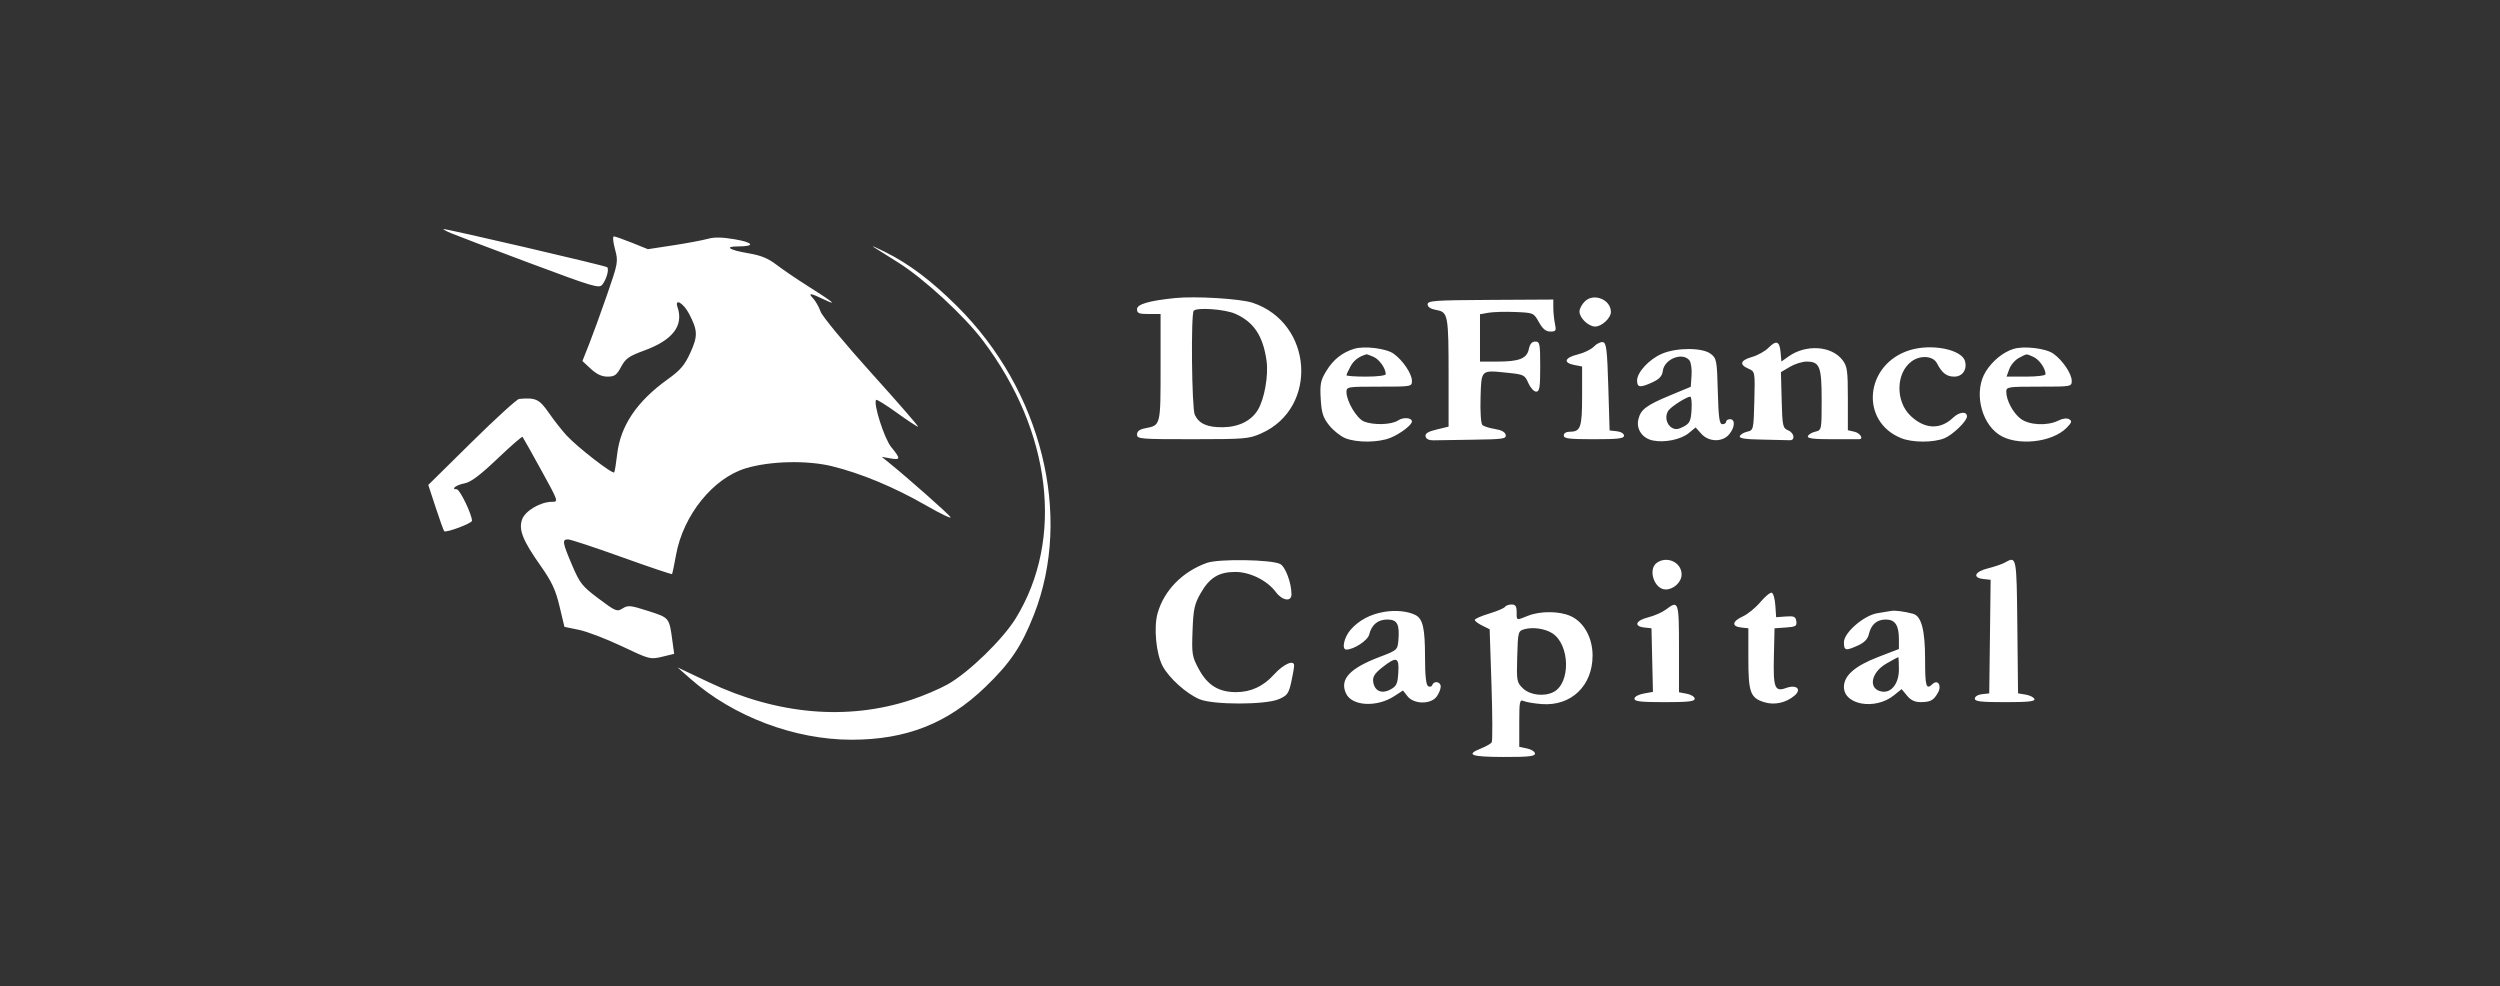 <svg width="251" height="99" viewBox="0 0 251 99" fill="none" xmlns="http://www.w3.org/2000/svg">
<rect x="0" y="0" width="251" height="99" fill="#333333" stroke="none"/>
<path fill-rule="evenodd" clip-rule="evenodd" d="M45.284 23.413C45.79 23.628 49.339 24.976 53.17 26.409C59.629 28.823 60.161 28.981 60.476 28.573C60.897 28.029 61.174 27.031 60.96 26.827C60.804 26.677 44.836 22.96 44.524 23C44.436 23.011 44.778 23.197 45.284 23.413ZM61.744 25.014C62.082 26.262 62.062 26.378 60.946 29.603C60.316 31.422 59.502 33.661 59.137 34.579L58.474 36.248L59.318 37.031C59.903 37.573 60.418 37.813 60.998 37.813C61.706 37.813 61.915 37.662 62.358 36.832C62.806 35.991 63.138 35.758 64.682 35.193C67.545 34.147 68.657 32.695 68.022 30.833C67.704 29.899 68.618 30.424 69.179 31.496C70.057 33.173 70.076 33.735 69.316 35.404C68.743 36.663 68.318 37.162 67.047 38.074C63.929 40.311 62.288 42.748 61.96 45.628C61.859 46.515 61.727 47.323 61.668 47.423C61.528 47.658 57.965 44.897 56.873 43.707C56.411 43.205 55.609 42.182 55.091 41.434C54.142 40.067 53.792 39.904 52.119 40.051C51.902 40.069 49.761 42.02 47.362 44.386L43 48.687L43.744 50.956C44.153 52.204 44.538 53.273 44.599 53.331C44.792 53.516 47.387 52.54 47.387 52.283C47.387 51.65 46.168 49.127 45.862 49.127C45.216 49.127 45.795 48.689 46.659 48.525C47.273 48.408 48.213 47.7 49.942 46.054C51.275 44.785 52.409 43.798 52.463 43.86C52.517 43.922 53.355 45.415 54.326 47.178C56.08 50.363 56.087 50.383 55.409 50.383C54.271 50.383 52.733 51.287 52.424 52.137C52.048 53.168 52.475 54.246 54.27 56.795C55.4 58.401 55.784 59.221 56.177 60.871L56.669 62.936L58.14 63.239C58.949 63.406 60.883 64.147 62.439 64.886C65.215 66.204 65.289 66.223 66.476 65.938L67.686 65.646L67.511 64.363C67.187 61.988 67.223 62.033 65.082 61.344C63.294 60.77 63.055 60.745 62.514 61.085C61.948 61.439 61.819 61.386 60.106 60.104C58.453 58.867 58.222 58.576 57.442 56.749C56.465 54.461 56.416 54.155 57.032 54.155C57.277 54.155 59.71 54.958 62.439 55.939C65.168 56.921 67.433 57.684 67.472 57.636C67.511 57.588 67.692 56.72 67.875 55.708C68.596 51.724 71.591 48.007 74.879 47.016C77.309 46.283 81.023 46.194 83.534 46.809C86.451 47.522 89.794 48.916 92.991 50.753C94.484 51.61 95.58 52.132 95.427 51.913C95.174 51.55 91.215 48.047 89.314 46.506L88.526 45.867L89.381 46.02C90.428 46.207 90.442 46.056 89.479 44.889C88.784 44.045 87.642 40.461 87.968 40.148C88.035 40.085 88.966 40.665 90.039 41.437C91.112 42.209 92.071 42.841 92.17 42.841C92.269 42.841 90.18 40.437 87.527 37.499C84.857 34.541 82.564 31.771 82.391 31.293C82.22 30.818 81.885 30.224 81.648 29.973C81.086 29.379 81.332 29.397 82.688 30.047C84.171 30.758 83.702 30.361 81.166 28.76C80.009 28.029 78.561 27.046 77.948 26.574C77.131 25.945 76.395 25.641 75.188 25.438C73.188 25.1 72.643 24.739 74.132 24.739C75.872 24.739 75.65 24.34 73.73 24.018C72.478 23.808 71.698 23.797 71.046 23.982C70.539 24.125 68.984 24.417 67.588 24.63L65.05 25.018L63.456 24.376C62.578 24.023 61.757 23.734 61.629 23.734C61.501 23.734 61.553 24.31 61.744 25.014ZM87.697 24.793C87.963 24.971 89.07 25.669 90.157 26.343C92.722 27.936 96.812 31.704 98.702 34.215C105.575 43.343 106.851 54.114 102.001 62.048C100.697 64.182 97.28 67.505 95.157 68.703C94.333 69.168 92.681 69.87 91.487 70.263C85.087 72.369 78.043 71.758 71.177 68.502L68.022 67.006L69.337 68.164C73.627 71.944 79.78 74.268 85.495 74.268C90.979 74.268 95.119 72.64 98.909 68.994C101.439 66.562 102.557 64.898 103.81 61.709C107.72 51.751 104.583 39.17 96.087 30.74C93.496 28.169 91.292 26.507 88.866 25.296C87.957 24.841 87.43 24.615 87.697 24.793ZM117.967 29.926C115.351 30.194 114.157 30.544 114.157 31.043C114.157 31.45 114.346 31.528 115.339 31.528H116.522V36.902C116.522 42.753 116.535 42.7 114.985 42.997C114.409 43.107 114.157 43.299 114.157 43.627C114.157 44.073 114.454 44.098 119.742 44.096C125.04 44.094 125.396 44.063 126.642 43.507C132.396 40.939 131.821 32.41 125.757 30.396C124.532 29.989 120.012 29.716 117.967 29.926ZM159.129 30.249C158.827 30.537 158.581 31 158.581 31.276C158.581 31.924 159.481 32.785 160.158 32.785C160.814 32.785 161.735 31.931 161.735 31.324C161.735 30.085 160.034 29.383 159.129 30.249ZM143.334 30.557C143.334 30.826 143.643 31.024 144.223 31.128C145.388 31.337 145.438 31.61 145.438 37.841V42.834L144.241 43.122C143.371 43.332 143.068 43.52 143.128 43.817C143.181 44.079 143.467 44.218 143.929 44.208C144.326 44.2 146.137 44.172 147.953 44.145C150.933 44.103 151.25 44.056 151.171 43.662C151.114 43.376 150.74 43.172 150.086 43.071C149.539 42.986 148.974 42.804 148.831 42.668C148.684 42.528 148.605 41.338 148.647 39.931C148.735 37.065 148.642 37.149 151.395 37.431C152.991 37.594 153.09 37.644 153.447 38.462C153.654 38.935 154.006 39.321 154.229 39.321C154.571 39.321 154.637 38.911 154.637 36.807C154.637 34.517 154.595 34.293 154.145 34.293C153.806 34.293 153.602 34.532 153.494 35.052C153.294 36.006 152.53 36.304 150.284 36.304H148.591V33.927V31.55L149.446 31.399C149.916 31.316 151.128 31.282 152.14 31.325C153.968 31.401 153.984 31.408 154.506 32.344C154.887 33.027 155.204 33.286 155.656 33.287C156.216 33.288 156.264 33.206 156.116 32.502C156.026 32.07 155.952 31.347 155.952 30.895V30.074L149.643 30.109C143.989 30.141 143.334 30.188 143.334 30.557ZM124.014 31.5C125.882 32.325 126.81 33.717 127.162 36.225C127.368 37.698 126.946 40.076 126.285 41.161C125.616 42.261 124.351 42.881 122.75 42.895C121.206 42.908 120.382 42.54 119.958 41.649C119.651 41.004 119.554 31.477 119.852 31.192C120.217 30.842 122.987 31.047 124.014 31.5ZM160.028 34.795C159.756 35.081 159.025 35.438 158.401 35.588C157.086 35.905 156.915 36.426 158.054 36.644L158.843 36.795V39.768C158.843 42.922 158.697 43.344 157.607 43.344C157.246 43.344 157.003 43.495 157.003 43.721C157.003 44.034 157.514 44.098 160.027 44.098C162.476 44.098 163.05 44.03 163.05 43.738C163.05 43.532 162.741 43.344 162.326 43.298L161.604 43.218L161.473 38.822C161.361 35.102 161.278 34.413 160.93 34.35C160.705 34.309 160.298 34.509 160.028 34.795ZM177.549 34.923C177.21 35.265 176.471 35.676 175.906 35.838C174.722 36.178 174.592 36.602 175.544 37.017C176.207 37.306 176.21 37.315 176.136 40.252C176.063 43.136 176.048 43.2 175.424 43.34C175.073 43.419 174.738 43.622 174.679 43.791C174.601 44.016 175.208 44.108 176.961 44.136C178.273 44.157 179.494 44.185 179.672 44.199C180.258 44.244 180.163 43.475 179.551 43.218C178.987 42.981 178.948 42.806 178.879 40.164L178.805 37.361L179.699 36.833C180.19 36.542 180.948 36.304 181.383 36.304C182.704 36.304 182.895 36.792 182.895 40.164C182.895 43.162 182.89 43.194 182.259 43.338C181.908 43.418 181.573 43.622 181.514 43.791C181.434 44.019 182.057 44.098 183.926 44.098C185.312 44.098 186.533 44.098 186.642 44.098C187.145 44.098 186.766 43.476 186.182 43.344L185.525 43.196V40.02C185.525 37.19 185.465 36.767 184.974 36.135C183.874 34.716 181.326 34.549 179.584 35.78L178.853 36.297L178.772 35.377C178.672 34.241 178.345 34.12 177.549 34.923ZM135.951 35.022C134.75 35.395 133.867 36.097 133.174 37.227C132.587 38.186 132.512 38.554 132.6 40.047C132.683 41.462 132.834 41.932 133.452 42.707C133.866 43.225 134.598 43.806 135.08 43.999C136.241 44.463 138.383 44.444 139.593 43.96C140.56 43.574 141.757 42.667 141.757 42.322C141.757 41.925 140.893 41.858 140.363 42.213C139.694 42.661 137.845 42.707 136.911 42.3C136.196 41.989 135.186 40.27 135.186 39.368C135.186 38.833 135.269 38.819 138.471 38.819C141.745 38.819 141.757 38.817 141.757 38.227C141.757 37.521 140.832 36.156 139.913 35.506C139.163 34.975 136.968 34.706 135.951 35.022ZM191.733 35.158C187.244 36.556 186.688 42.302 190.88 43.992C192.003 44.445 194.092 44.452 195.207 44.007C196.046 43.671 197.485 42.283 197.485 41.809C197.485 41.27 196.714 41.34 196.091 41.935C194.801 43.168 193.233 43.098 191.816 41.743C190.296 40.29 190.341 37.471 191.904 36.296C192.786 35.632 194.079 35.718 194.466 36.466C194.979 37.457 195.441 37.813 196.212 37.813C197.029 37.813 197.518 37.108 197.287 36.263C196.963 35.079 193.926 34.475 191.733 35.158ZM202.159 35.032C201.13 35.348 200.072 36.203 199.393 37.266C198.17 39.181 198.813 42.351 200.682 43.624C202.429 44.814 206.01 44.458 207.493 42.947C208.004 42.427 208.051 42.272 207.745 42.092C207.514 41.955 207.1 42.008 206.649 42.231C205.541 42.779 203.735 42.69 202.878 42.045C202.113 41.47 201.429 40.187 201.429 39.33C201.429 38.843 201.586 38.819 204.714 38.819C207.988 38.819 208 38.817 208 38.227C208 37.521 207.076 36.156 206.156 35.506C205.396 34.968 203.208 34.708 202.159 35.032ZM166.85 35.52C165.564 36.078 164.363 37.378 164.363 38.209C164.363 38.921 164.682 38.953 165.941 38.366C166.607 38.055 166.884 37.747 166.944 37.249C167.086 36.061 168.881 35.326 169.604 36.159C169.775 36.356 169.879 37.038 169.833 37.676L169.752 38.835L167.687 39.692C165.275 40.693 164.718 41.117 164.487 42.123C164.265 43.094 164.893 44.004 165.938 44.223C167.111 44.47 168.762 44.132 169.551 43.483L170.24 42.916L170.809 43.549C171.561 44.386 172.923 44.415 173.606 43.61C174.189 42.919 174.24 42.087 173.696 42.087C173.479 42.087 173.302 42.2 173.302 42.338C173.302 42.477 173.133 42.59 172.928 42.59C172.629 42.59 172.537 41.936 172.468 39.299C172.386 36.193 172.347 35.98 171.761 35.527C170.928 34.884 168.325 34.88 166.85 35.52ZM137.904 35.829C138.492 36.086 139.129 36.992 139.129 37.573C139.129 37.705 138.241 37.813 137.157 37.813C136.073 37.813 135.186 37.751 135.186 37.675C135.186 37.599 135.369 37.197 135.594 36.782C135.924 36.172 136.411 35.805 137.21 35.566C137.24 35.558 137.551 35.676 137.904 35.829ZM204.147 35.829C204.734 36.086 205.372 36.992 205.372 37.573C205.372 37.705 204.49 37.813 203.414 37.813H201.456L201.733 37.053C201.885 36.635 202.322 36.13 202.704 35.931C203.558 35.488 203.39 35.5 204.147 35.829ZM169.832 41.136C169.764 42.266 169.652 42.501 169.033 42.833C168.486 43.125 168.2 43.151 167.849 42.941C167.259 42.587 167.114 41.674 167.563 41.153C167.947 40.708 169.367 39.827 169.701 39.825C169.816 39.825 169.876 40.415 169.832 41.136ZM121.175 56.512C118.713 57.394 116.873 59.272 116.224 61.568C115.821 62.992 116.072 65.643 116.726 66.868C117.375 68.082 119.094 69.63 120.428 70.2C121.776 70.777 127.04 70.777 128.389 70.199C129.234 69.839 129.383 69.635 129.638 68.497C129.798 67.785 129.928 67.032 129.928 66.822C129.928 66.195 128.848 66.68 127.9 67.733C126.841 68.908 125.581 69.491 124.101 69.491C122.365 69.491 121.246 68.805 120.38 67.211C119.683 65.931 119.643 65.689 119.731 63.331C119.812 61.153 119.921 60.647 120.555 59.542C121.444 57.992 122.377 57.423 124.031 57.423C125.501 57.423 127.228 58.279 128.088 59.435C128.745 60.317 129.665 60.455 129.665 59.672C129.665 58.529 129.055 56.895 128.528 56.625C127.646 56.173 122.348 56.092 121.175 56.512ZM166.352 56.5C165.417 57.155 166.085 59.183 167.237 59.183C168.04 59.183 168.833 58.433 168.833 57.675C168.833 56.47 167.38 55.782 166.352 56.5ZM201.297 56.477C201.008 56.639 200.239 56.903 199.589 57.063C198.259 57.389 197.996 58.007 199.133 58.132L199.86 58.212L199.79 63.914L199.72 69.617L198.996 69.696C198.583 69.742 198.274 69.93 198.274 70.136C198.274 70.428 198.85 70.496 201.318 70.496C203.637 70.496 204.338 70.422 204.254 70.182C204.193 70.01 203.8 69.811 203.379 69.74L202.611 69.612L202.541 62.889C202.467 55.814 202.468 55.819 201.297 56.477ZM176.741 60.45C176.267 61.015 175.477 61.661 174.984 61.885C173.905 62.378 173.826 62.892 174.813 63.001L175.535 63.08V66.097C175.535 69.519 175.73 70.06 177.119 70.498C178.149 70.824 179.332 70.564 180.184 69.827C180.918 69.191 180.359 68.7 179.326 69.073C178.179 69.487 178.021 69.072 178.099 65.846L178.164 63.08L179.298 63.002C180.294 62.933 180.422 62.857 180.349 62.373C180.28 61.905 180.123 61.833 179.296 61.895L178.326 61.967L178.244 60.783C178.201 60.132 178.039 59.56 177.884 59.511C177.731 59.463 177.216 59.886 176.741 60.45ZM151.096 60.933C151.01 61.065 150.293 61.369 149.503 61.607C148.713 61.846 148.066 62.13 148.066 62.239C148.066 62.349 148.403 62.605 148.813 62.808L149.561 63.178L149.745 68.729C149.846 71.782 149.856 74.393 149.768 74.529C149.68 74.666 149.202 74.941 148.705 75.139C147.105 75.778 147.666 75.993 150.957 76C153.466 76.005 154.111 75.935 154.111 75.66C154.111 75.469 153.757 75.239 153.323 75.148L152.534 74.982V72.587C152.534 70.397 152.574 70.208 152.994 70.39C153.247 70.5 154.061 70.634 154.801 70.69C157.744 70.91 159.895 68.853 159.895 65.817C159.895 64.029 159.024 62.458 157.696 61.856C156.567 61.343 154.65 61.329 153.415 61.823C152.208 62.305 152.272 62.326 152.272 61.446C152.272 60.867 152.153 60.691 151.761 60.691C151.48 60.691 151.182 60.8 151.096 60.933ZM167.255 61.201C166.894 61.476 166.095 61.826 165.481 61.98C164.22 62.296 163.994 62.88 165.087 63.001L165.809 63.08L165.882 66.273L165.956 69.465L165.029 69.632C164.496 69.728 164.101 69.947 164.101 70.147C164.101 70.425 164.719 70.496 167.124 70.496C169.513 70.496 170.147 70.424 170.147 70.151C170.147 69.961 169.793 69.737 169.359 69.654L168.57 69.504V65.097C168.57 60.356 168.529 60.235 167.255 61.201ZM138.998 61.427C137.592 61.661 136.447 62.266 135.61 63.216C134.939 63.98 134.67 65.217 135.177 65.217C135.922 65.217 137.319 64.303 137.463 63.721C137.711 62.716 138.334 62.2 139.295 62.2C140.29 62.2 140.541 62.686 140.395 64.328C140.314 65.245 140.253 65.299 138.556 65.941C135.492 67.099 134.468 68.212 135.149 69.64C135.749 70.901 138.228 71.033 139.977 69.898L140.858 69.326L141.319 69.911C141.958 70.721 143.654 70.737 144.24 69.938C144.465 69.63 144.649 69.178 144.649 68.932C144.649 68.436 143.963 68.315 143.801 68.781C143.745 68.944 143.556 68.994 143.385 68.892C143.173 68.767 143.072 67.817 143.072 65.973C143.072 63.06 142.856 62.122 142.097 61.742C141.341 61.362 140.129 61.239 138.998 61.427ZM189.862 61.339C189.645 61.379 189.038 61.479 188.512 61.561C187.142 61.773 185.13 63.513 185.13 64.484C185.13 65.332 185.303 65.37 186.556 64.798C187.187 64.511 187.524 64.156 187.637 63.664C187.861 62.693 188.436 62.2 189.346 62.2C190.266 62.2 190.65 62.781 190.65 64.166V65.16L188.546 65.972C186.234 66.863 185.13 67.832 185.13 68.969C185.13 70.785 188.275 71.318 190.14 69.817L190.924 69.186L191.464 69.841C191.846 70.304 192.248 70.496 192.838 70.493C193.833 70.488 194.144 70.315 194.579 69.527C194.974 68.809 194.549 68.176 194.015 68.686C193.384 69.29 193.28 68.938 193.28 66.215C193.28 63.236 192.907 61.842 192.055 61.619C191.132 61.378 190.254 61.266 189.862 61.339ZM155.833 63.568C157.628 64.693 157.717 68.588 155.967 69.483C155.032 69.962 153.614 69.791 152.907 69.116C152.285 68.52 152.257 68.37 152.329 65.922C152.401 63.425 152.421 63.348 153.06 63.17C153.894 62.937 155.104 63.111 155.833 63.568ZM190.65 67.218C190.65 68.599 189.914 69.574 188.973 69.438C187.537 69.231 187.795 67.537 189.403 66.615C190.018 66.264 190.549 65.975 190.585 65.973C190.62 65.972 190.65 66.532 190.65 67.218ZM140.39 67.534C140.323 68.664 140.211 68.899 139.59 69.231C138.703 69.706 137.984 69.371 137.866 68.427C137.805 67.946 138.028 67.599 138.779 67.007C140.216 65.874 140.486 65.962 140.39 67.534Z" fill="white"/>
</svg>
